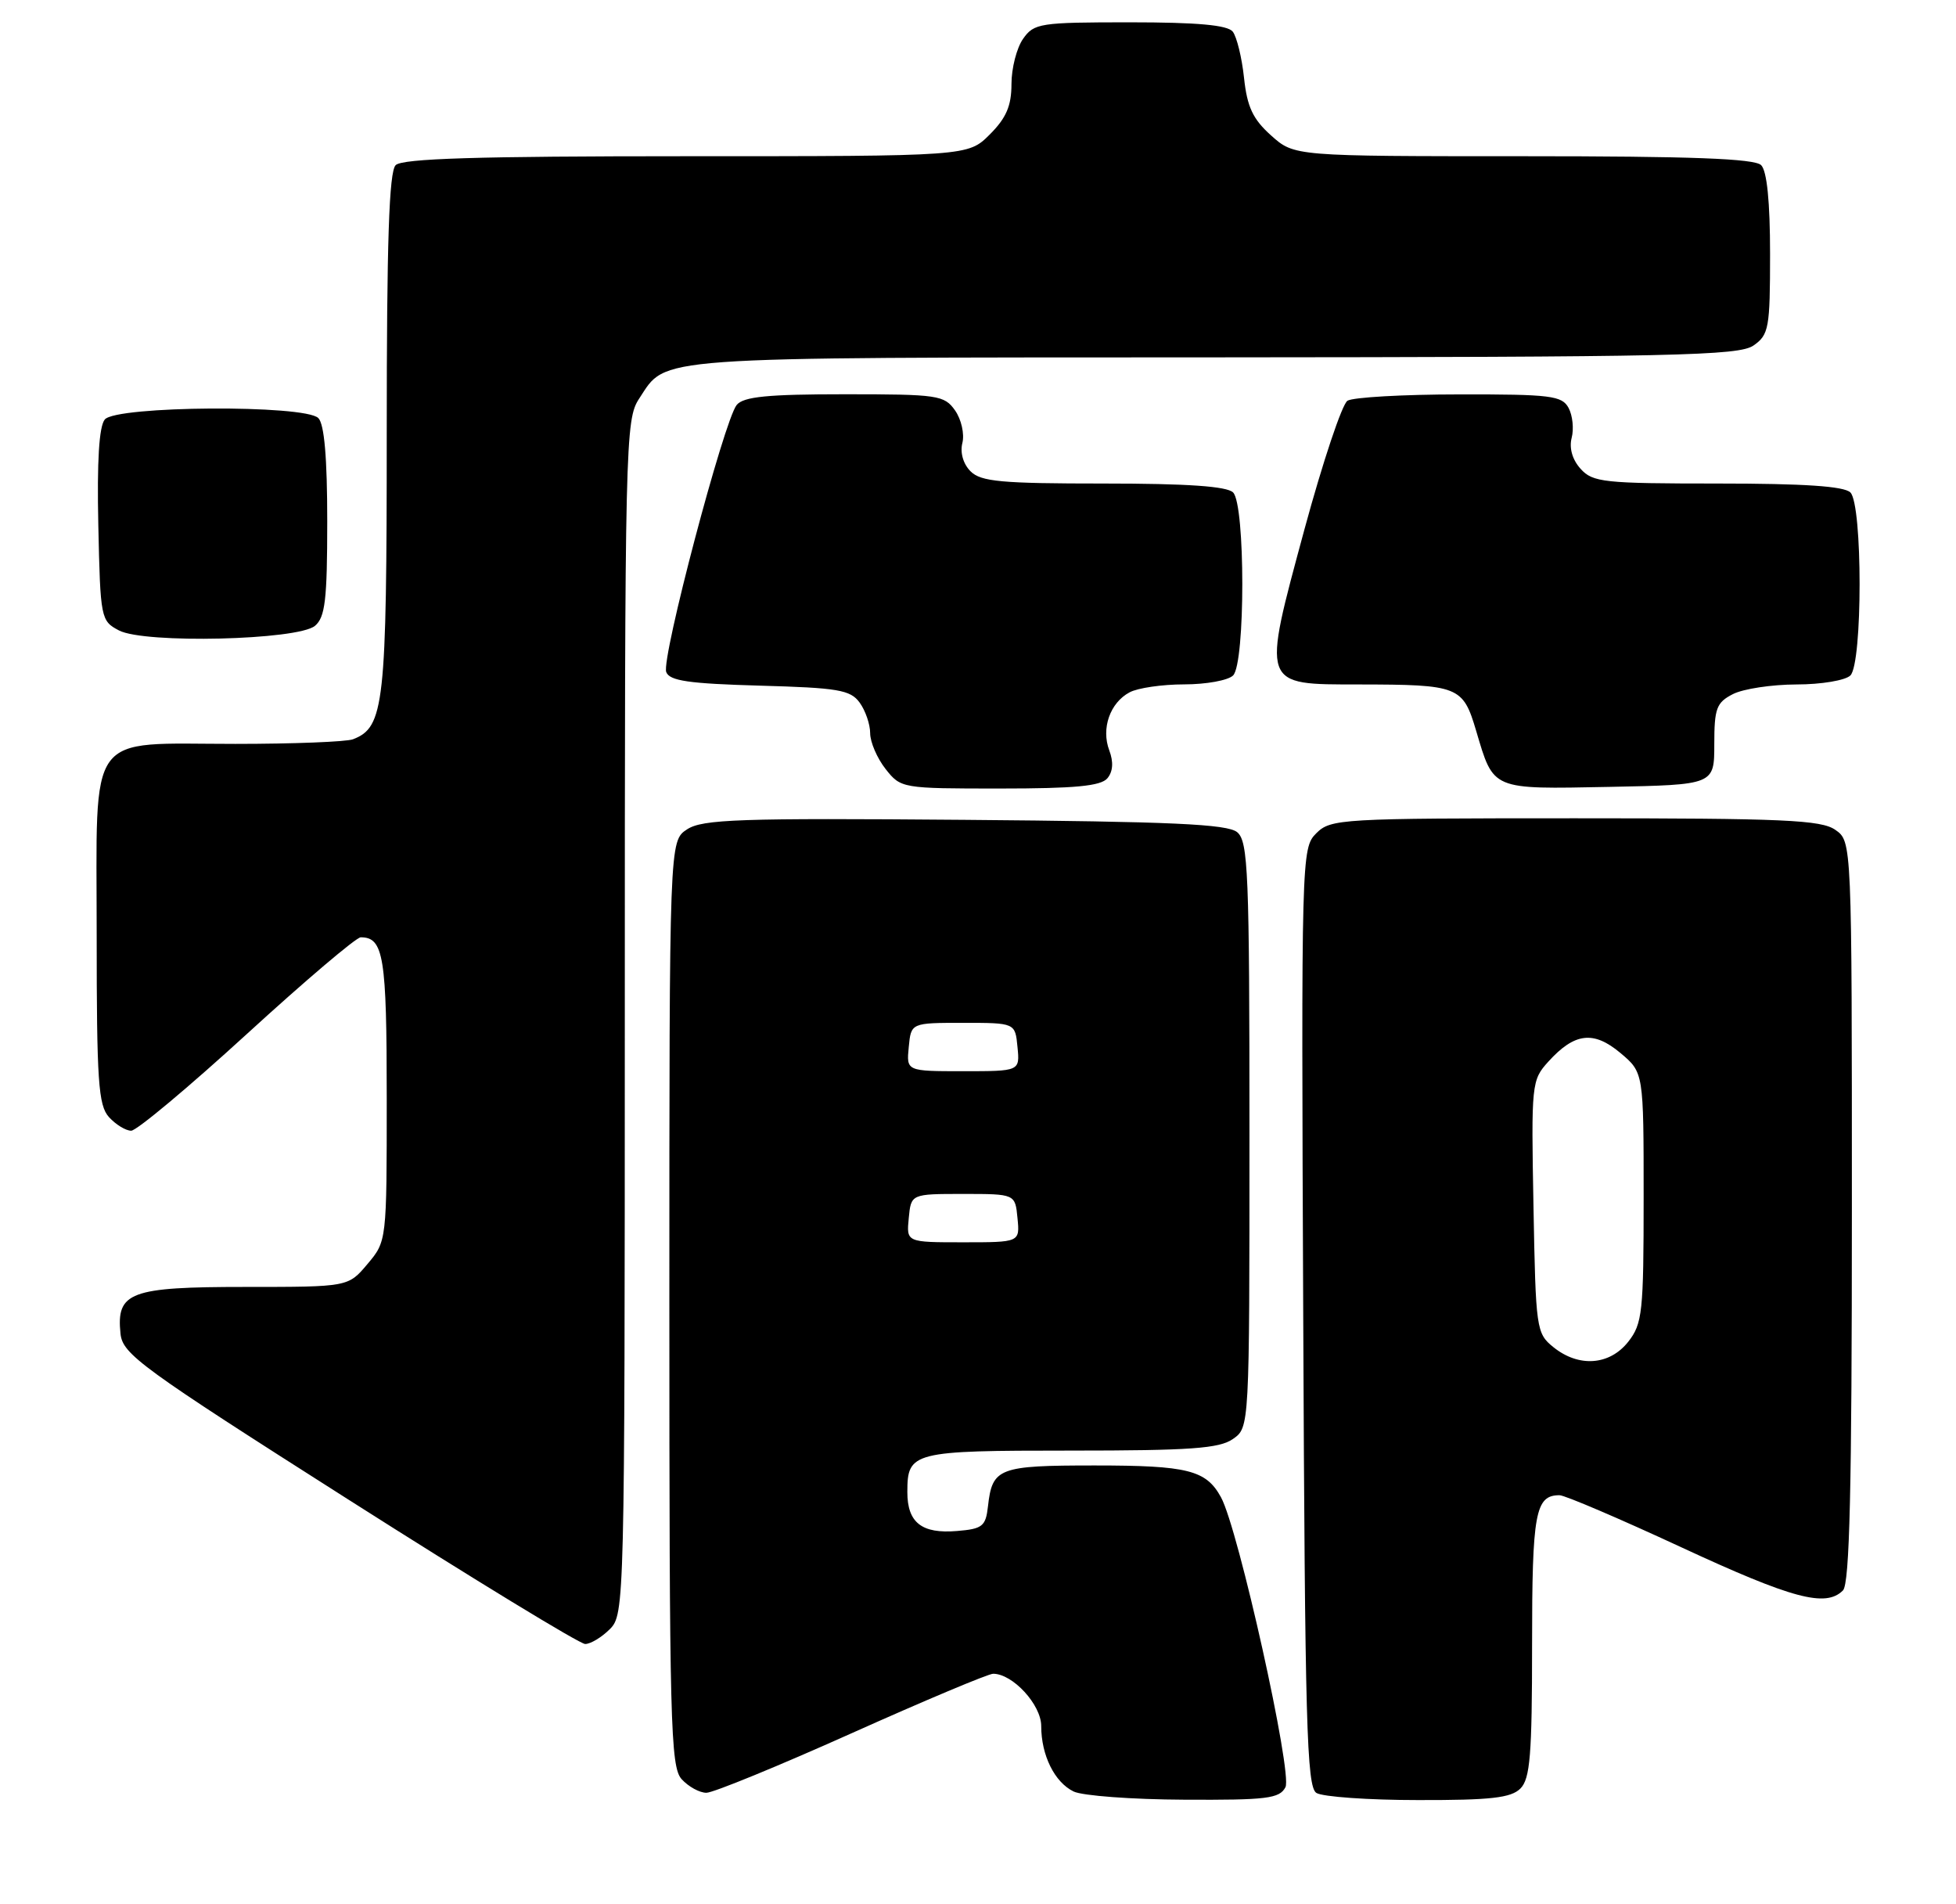 <?xml version="1.0" encoding="UTF-8" standalone="no"?>
<!DOCTYPE svg PUBLIC "-//W3C//DTD SVG 1.1//EN" "http://www.w3.org/Graphics/SVG/1.1/DTD/svg11.dtd" >
<svg xmlns="http://www.w3.org/2000/svg" xmlns:xlink="http://www.w3.org/1999/xlink" version="1.1" viewBox="0 0 263 256">
 <g >
 <path fill="currentColor"
d=" M 172.84 240.25 C 173.81 238.39 166.51 205.54 164.17 201.27 C 162.17 197.62 159.71 197.00 147.19 197.00 C 134.25 197.00 133.42 197.32 132.84 202.50 C 132.54 205.18 132.10 205.53 128.68 205.81 C 123.94 206.21 122.00 204.69 122.00 200.58 C 122.00 195.16 122.64 195.00 143.98 195.00 C 160.08 195.00 163.95 194.72 165.78 193.44 C 168.00 191.89 168.00 191.89 168.00 152.57 C 168.00 117.22 167.83 113.11 166.35 111.87 C 165.03 110.78 157.57 110.44 129.73 110.21 C 99.40 109.96 94.45 110.13 92.38 111.49 C 90.00 113.05 90.00 113.05 90.00 175.19 C 90.00 231.62 90.15 237.51 91.65 239.17 C 92.57 240.18 94.06 241.00 94.98 241.00 C 95.90 241.00 104.68 237.40 114.50 233.00 C 124.32 228.60 132.88 225.00 133.54 225.00 C 136.17 225.00 140.00 229.16 140.00 232.03 C 140.00 235.96 141.80 239.59 144.36 240.83 C 145.54 241.40 152.22 241.90 159.21 241.93 C 170.35 241.99 172.04 241.78 172.84 240.25 Z  M 204.43 240.43 C 205.74 239.12 206.00 235.91 206.00 221.13 C 206.00 203.35 206.43 201.00 209.69 201.00 C 210.40 201.00 217.77 204.15 226.07 208.00 C 241.02 214.93 245.48 216.12 247.80 213.80 C 248.70 212.90 249.00 200.21 249.00 162.86 C 249.00 113.11 249.00 113.11 246.78 111.56 C 244.88 110.22 239.83 110.00 211.78 110.00 C 180.22 110.00 178.93 110.07 176.98 112.02 C 174.99 114.01 174.96 114.97 175.23 177.06 C 175.46 231.78 175.70 240.20 177.00 241.02 C 177.82 241.54 183.98 241.98 190.68 241.98 C 200.43 242.00 203.17 241.69 204.43 240.43 Z  M 82.00 219.00 C 83.97 217.03 84.00 215.66 84.01 136.75 C 84.01 59.11 84.08 56.40 85.95 53.57 C 89.71 47.86 86.75 48.07 163.03 48.04 C 225.20 48.00 233.82 47.82 235.78 46.44 C 237.84 45.00 238.00 44.11 238.00 34.14 C 238.00 27.12 237.58 22.98 236.80 22.20 C 235.92 21.32 227.43 21.00 204.82 21.00 C 174.03 21.00 174.03 21.00 170.92 18.22 C 168.46 16.02 167.69 14.39 167.27 10.47 C 166.98 7.74 166.29 4.94 165.75 4.25 C 165.05 3.37 161.00 3.00 151.93 3.00 C 139.82 3.00 139.03 3.12 137.56 5.22 C 136.70 6.44 136.00 9.18 136.00 11.30 C 136.00 14.23 135.30 15.86 133.08 18.08 C 130.15 21.00 130.15 21.00 92.28 21.00 C 64.15 21.00 54.09 21.31 53.20 22.20 C 52.31 23.09 52.00 32.48 52.00 58.25 C 52.00 94.80 51.67 97.76 47.46 99.38 C 46.56 99.72 39.45 100.00 31.64 100.00 C 11.42 100.00 13.00 97.82 13.00 125.73 C 13.00 145.37 13.22 148.58 14.65 150.17 C 15.57 151.18 16.91 152.00 17.64 152.00 C 18.37 152.00 25.37 146.15 33.19 139.00 C 41.01 131.85 47.90 126.00 48.50 126.00 C 51.59 126.00 52.00 128.57 52.00 147.62 C 52.00 166.85 52.00 166.85 49.41 169.92 C 46.82 173.00 46.82 173.00 32.98 173.00 C 17.48 173.00 15.63 173.69 16.20 179.27 C 16.48 182.05 18.89 183.81 46.93 201.64 C 63.67 212.29 77.96 221.00 78.68 221.00 C 79.41 221.00 80.90 220.10 82.00 219.00 Z  M 148.90 104.62 C 149.65 103.72 149.74 102.43 149.15 100.87 C 148.04 97.93 149.25 94.47 151.88 93.07 C 152.97 92.48 156.28 92.00 159.23 92.00 C 162.19 92.00 165.14 91.46 165.80 90.80 C 167.45 89.15 167.45 67.85 165.80 66.20 C 164.97 65.37 159.66 65.00 148.37 65.00 C 134.65 65.00 131.89 64.75 130.50 63.36 C 129.51 62.37 129.07 60.84 129.40 59.54 C 129.70 58.35 129.26 56.38 128.42 55.18 C 126.97 53.12 126.13 53.00 113.57 53.00 C 103.24 53.00 99.98 53.32 99.06 54.43 C 97.36 56.48 88.89 88.55 89.58 90.34 C 90.03 91.53 92.63 91.90 102.16 92.17 C 112.67 92.46 114.34 92.74 115.58 94.44 C 116.36 95.51 117.00 97.36 117.00 98.56 C 117.00 99.75 117.93 101.92 119.07 103.37 C 121.13 105.98 121.27 106.00 134.45 106.00 C 144.53 106.00 148.03 105.67 148.90 104.62 Z  M 230.50 100.04 C 230.50 95.23 230.79 94.44 233.00 93.31 C 234.38 92.60 238.22 92.02 241.55 92.01 C 244.90 92.01 248.14 91.46 248.80 90.80 C 250.45 89.15 250.45 67.85 248.80 66.20 C 247.96 65.36 242.57 65.00 230.95 65.00 C 215.67 65.00 214.16 64.84 212.53 63.03 C 211.42 61.81 210.97 60.24 211.32 58.87 C 211.64 57.66 211.45 55.85 210.91 54.84 C 210.03 53.19 208.51 53.00 196.21 53.02 C 188.67 53.02 181.91 53.41 181.18 53.87 C 180.45 54.33 177.86 62.09 175.41 71.10 C 169.65 92.39 169.51 92.00 182.73 92.01 C 196.17 92.03 196.70 92.24 198.48 98.24 C 200.86 106.26 200.45 106.09 216.39 105.78 C 230.50 105.50 230.50 105.50 230.50 100.04 Z  M 42.35 84.13 C 43.72 82.98 44.00 80.64 44.00 70.08 C 44.00 61.55 43.61 57.01 42.80 56.20 C 40.98 54.38 15.62 54.54 14.09 56.39 C 13.32 57.32 13.03 62.00 13.22 70.61 C 13.49 83.16 13.56 83.47 16.00 84.75 C 19.43 86.55 40.03 86.06 42.35 84.13 Z  M 122.19 163.75 C 122.50 160.50 122.50 160.50 129.50 160.50 C 136.50 160.50 136.50 160.50 136.81 163.75 C 137.13 167.00 137.13 167.00 129.50 167.00 C 121.87 167.00 121.87 167.00 122.19 163.75 Z  M 122.19 140.75 C 122.50 137.50 122.50 137.50 129.50 137.50 C 136.50 137.50 136.50 137.50 136.81 140.75 C 137.13 144.00 137.13 144.00 129.50 144.00 C 121.87 144.00 121.87 144.00 122.19 140.75 Z  M 208.86 181.09 C 206.57 179.24 206.49 178.66 206.19 162.22 C 205.88 145.68 205.93 145.20 208.19 142.71 C 211.72 138.82 214.27 138.52 217.89 141.56 C 221.00 144.18 221.00 144.18 221.00 160.95 C 221.00 176.41 220.84 177.94 218.93 180.37 C 216.42 183.55 212.27 183.85 208.86 181.09 Z "/>
</g>
</svg>